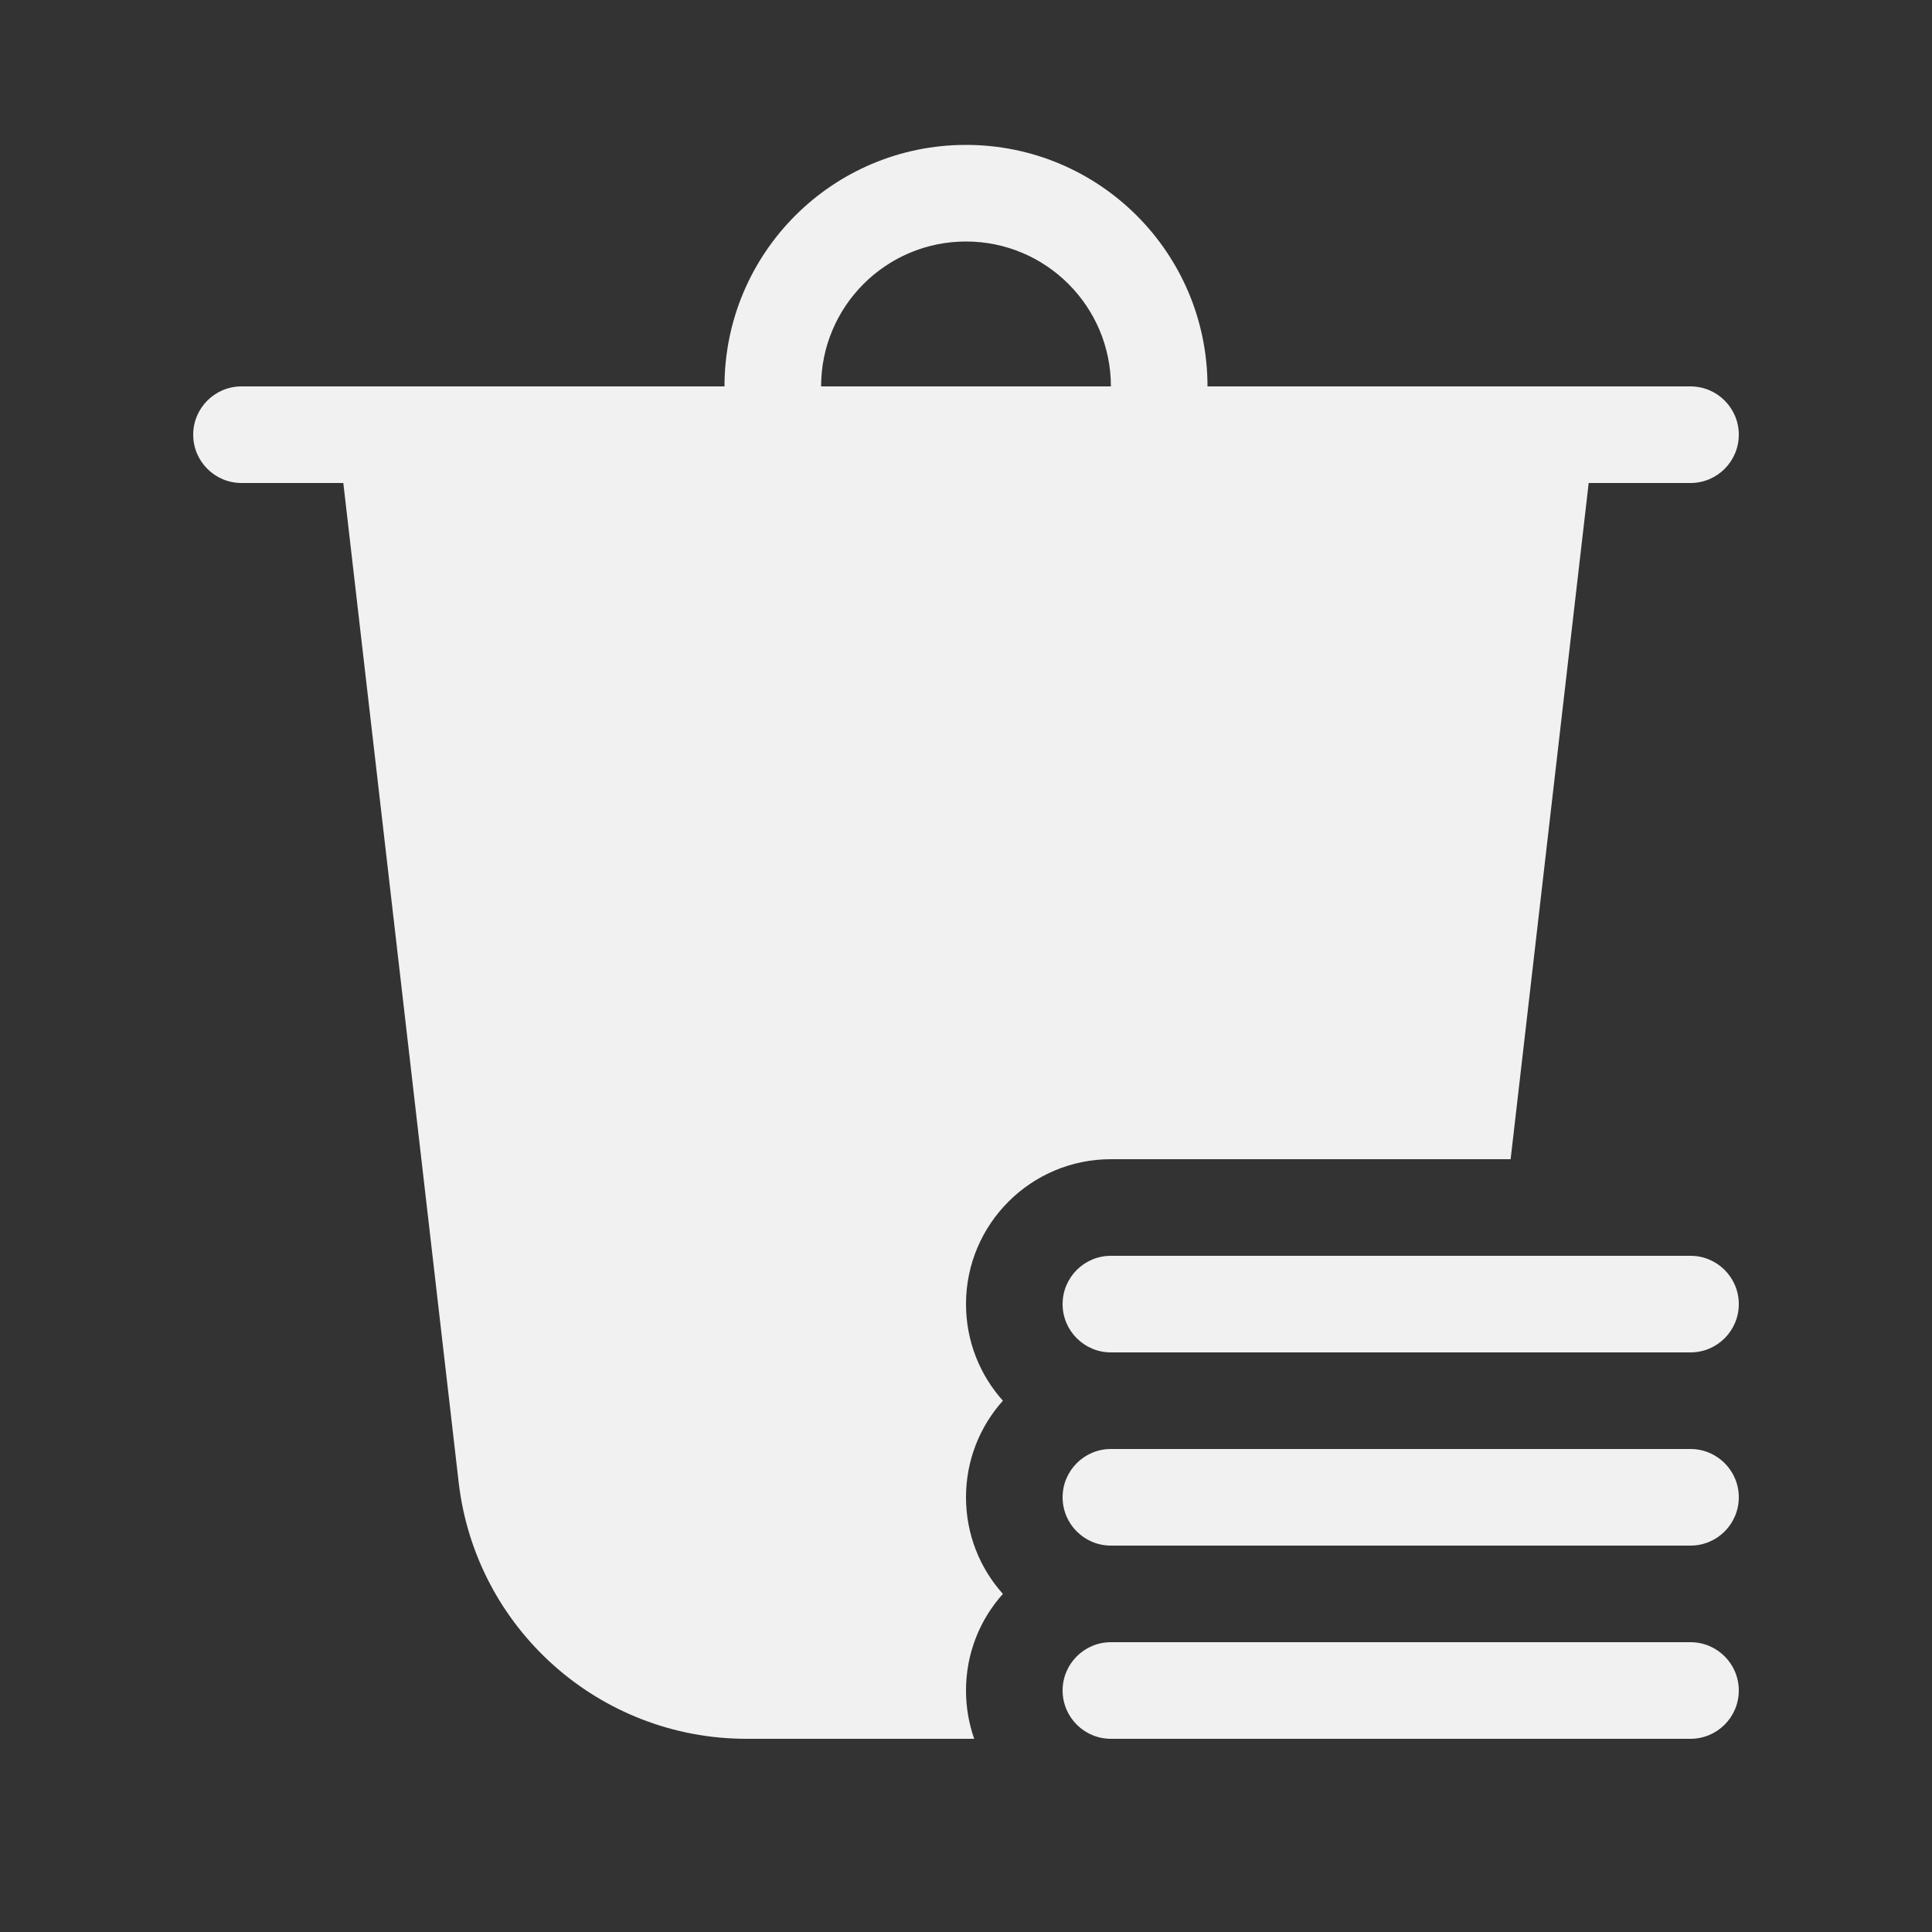 <svg width="20" height="20" viewBox="0 0 20 20" fill="none" xmlns="http://www.w3.org/2000/svg">
<rect x="0" y="0" width="20" height="20" fill="#333333" stroke="none"/>
<path d="M11.5 4C11.5 3.172 10.828 2.5 10 2.5C9.172 2.5 8.5 3.172 8.5 4H11.5ZM7.5 4C7.5 2.619 8.619 1.5 10 1.5C11.381 1.5 12.5 2.619 12.5 4H17.5C17.776 4 18 4.224 18 4.5C18 4.776 17.776 5 17.5 5H16.446L15.638 12H11.5C10.672 12 10 12.672 10 13.5C10 13.884 10.144 14.235 10.382 14.5C10.144 14.765 10 15.116 10 15.5C10 15.884 10.144 16.235 10.382 16.5C10.144 16.765 10 17.116 10 17.5C10 17.675 10.03 17.844 10.085 18H7.728C6.204 18 4.923 16.858 4.748 15.344L3.554 5H2.5C2.224 5 2 4.776 2 4.5C2 4.224 2.224 4 2.5 4H7.5ZM11.5 13C11.224 13 11 13.224 11 13.5C11 13.776 11.224 14 11.5 14H17.5C17.776 14 18 13.776 18 13.5C18 13.224 17.776 13 17.5 13H11.5ZM11.5 15C11.224 15 11 15.224 11 15.5C11 15.776 11.224 16 11.5 16H17.5C17.776 16 18 15.776 18 15.5C18 15.224 17.776 15 17.5 15H11.5ZM11.5 17C11.224 17 11 17.224 11 17.5C11 17.776 11.224 18 11.5 18H17.5C17.776 18 18 17.776 18 17.5C18 17.224 17.776 17 17.5 17H11.5Z" fill="#F1F1F1"/>
</svg>
